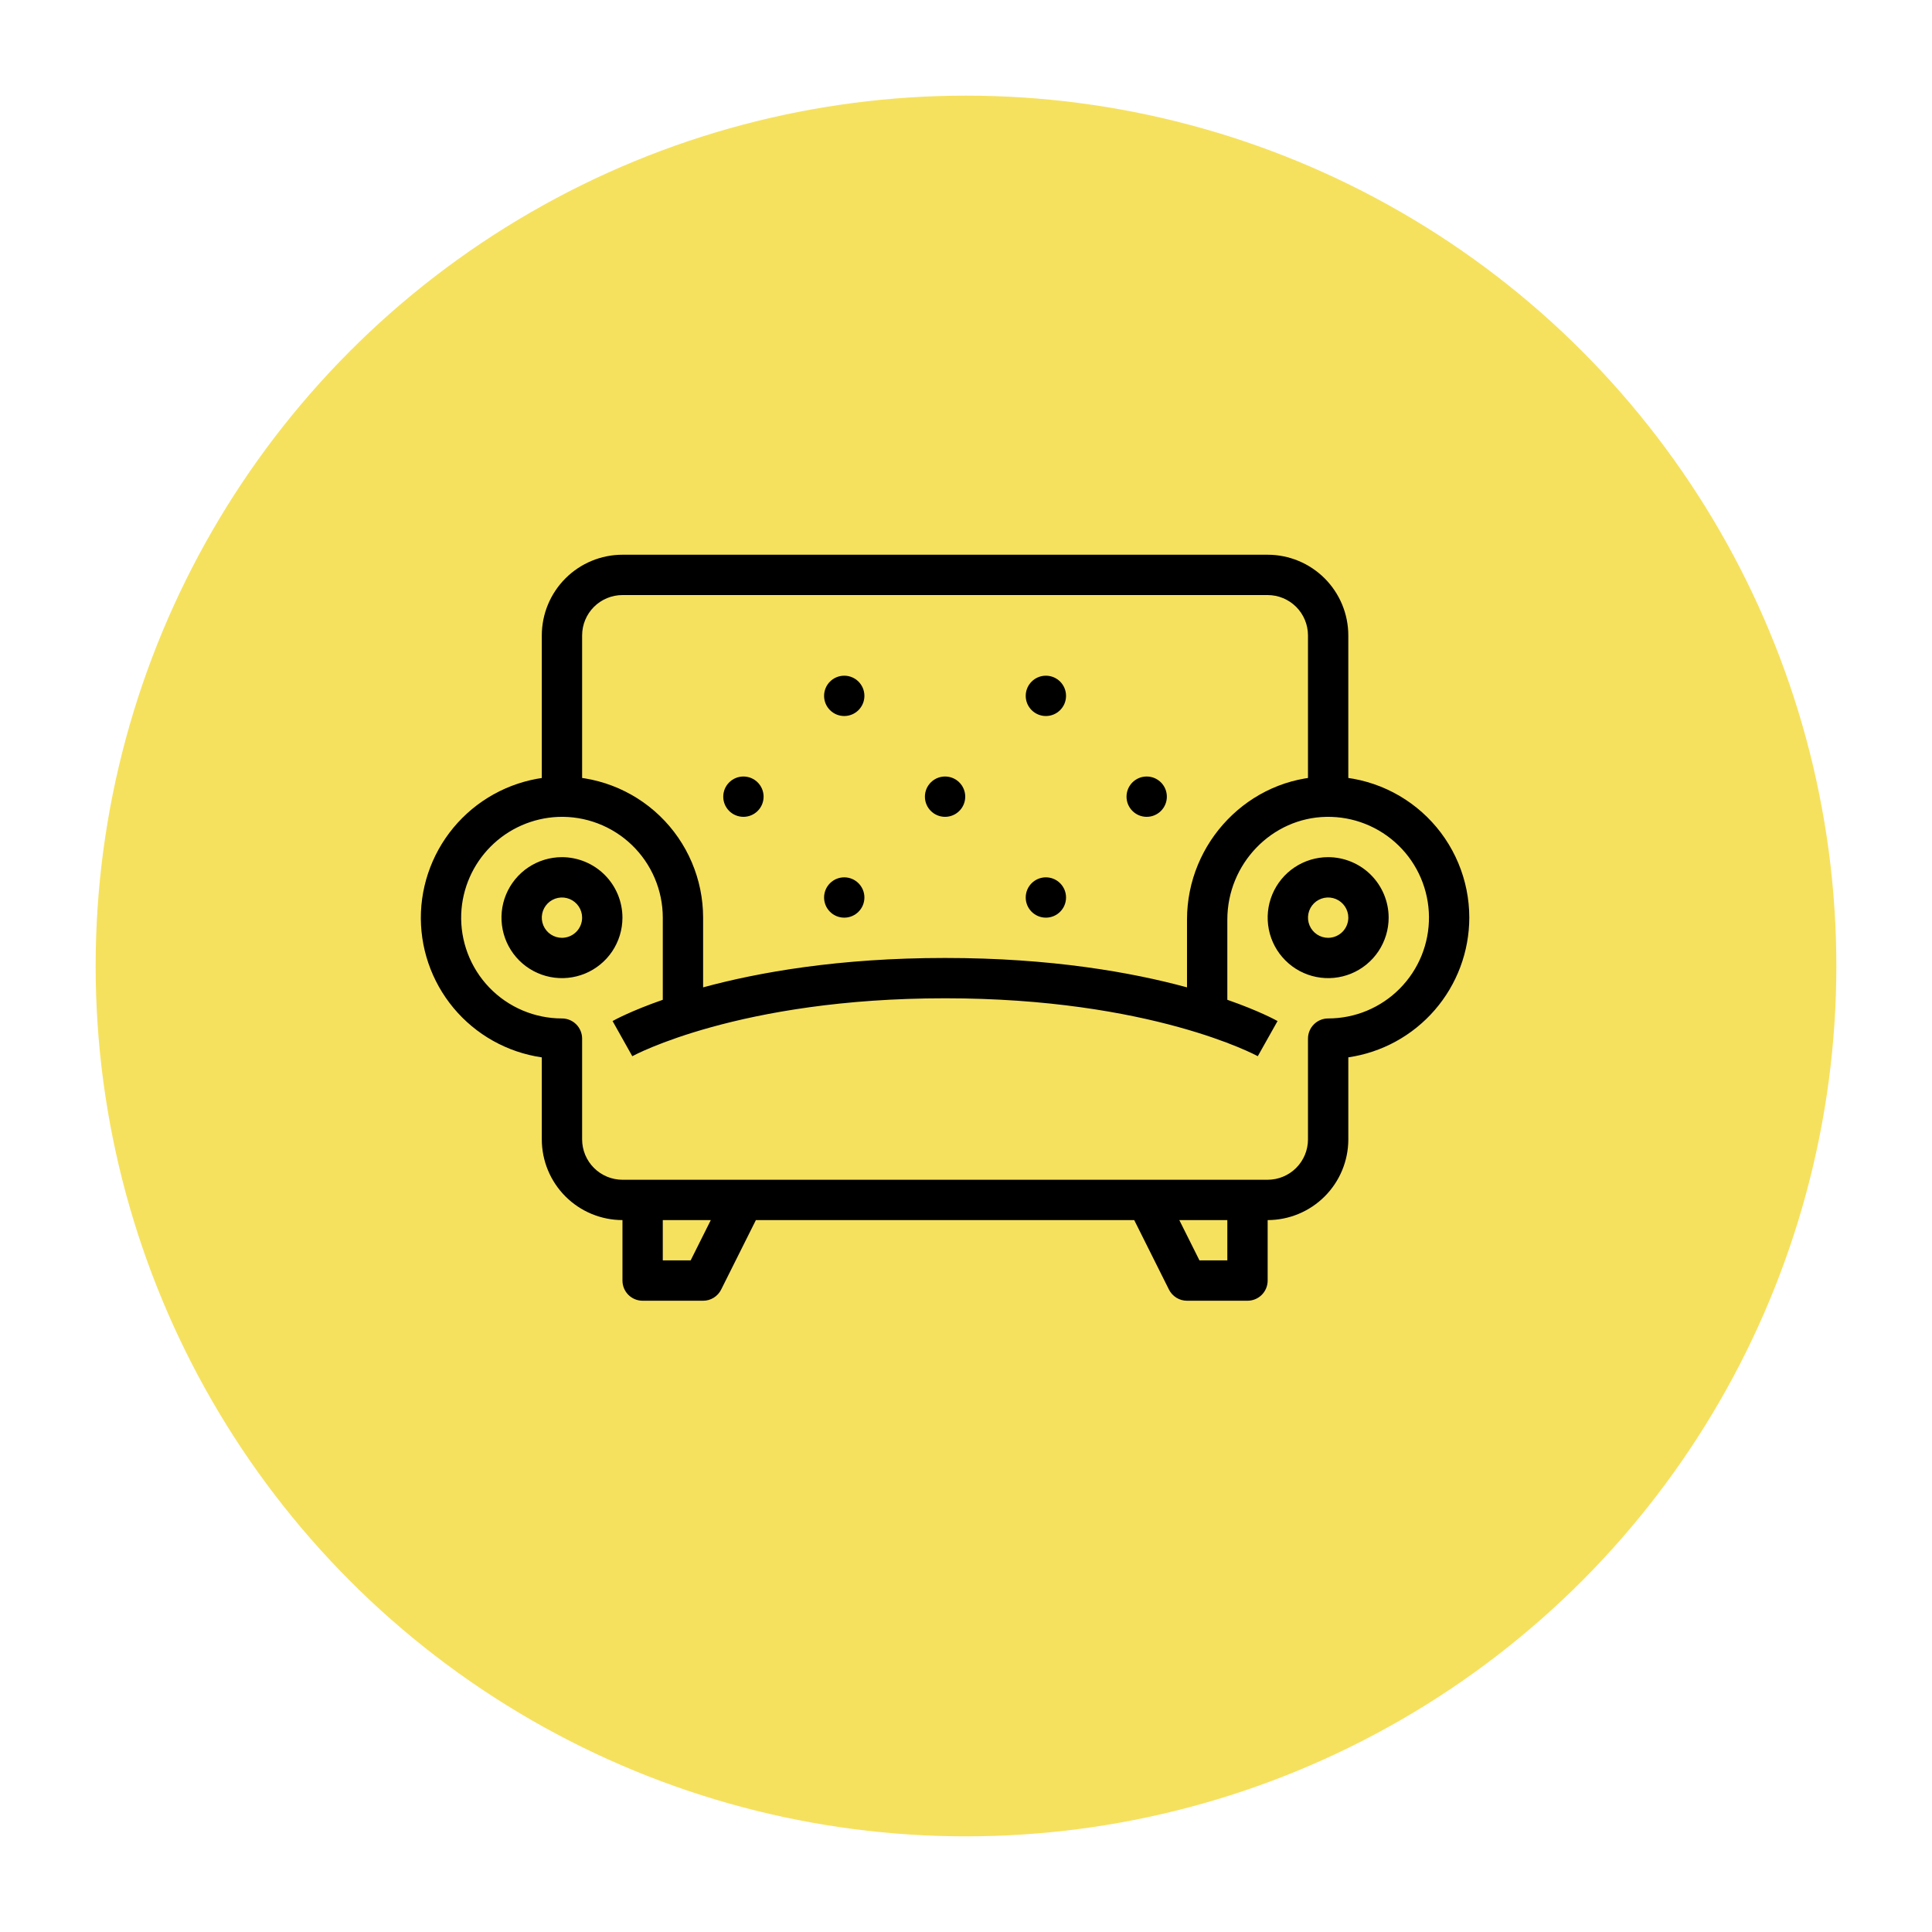 <svg width="101" height="101" viewBox="0 0 101 101" fill="none" xmlns="http://www.w3.org/2000/svg">
<g filter="url(#filter0_d_5402_33170)">
<circle cx="50.5" cy="47.5" r="45.5" fill="#F6E15F"/>
</g>
<path d="M29.378 44.81C28.753 44.81 28.141 44.996 27.621 45.343C27.101 45.691 26.696 46.185 26.456 46.763C26.217 47.34 26.155 47.976 26.277 48.59C26.399 49.203 26.7 49.767 27.142 50.209C27.584 50.651 28.148 50.952 28.761 51.074C29.375 51.196 30.01 51.133 30.588 50.894C31.166 50.655 31.66 50.249 32.007 49.73C32.355 49.209 32.54 48.598 32.54 47.973C32.539 47.134 32.206 46.331 31.613 45.738C31.02 45.145 30.216 44.812 29.378 44.81ZM29.378 49.027C29.169 49.027 28.966 48.965 28.792 48.849C28.619 48.733 28.484 48.569 28.404 48.376C28.324 48.184 28.303 47.971 28.344 47.767C28.385 47.563 28.485 47.375 28.633 47.227C28.78 47.08 28.968 46.98 29.172 46.939C29.377 46.898 29.589 46.919 29.781 46.999C29.974 47.079 30.139 47.214 30.254 47.387C30.37 47.56 30.432 47.764 30.432 47.973C30.432 48.252 30.321 48.52 30.123 48.718C29.925 48.915 29.657 49.026 29.378 49.027Z" fill="black"/>
<path d="M69.433 44.81C68.807 44.81 68.196 44.996 67.676 45.343C67.156 45.691 66.751 46.185 66.511 46.763C66.272 47.34 66.209 47.976 66.331 48.59C66.453 49.203 66.754 49.767 67.197 50.209C67.639 50.651 68.202 50.952 68.816 51.074C69.429 51.196 70.065 51.133 70.643 50.894C71.221 50.655 71.714 50.249 72.062 49.73C72.409 49.209 72.595 48.598 72.595 47.973C72.594 47.134 72.26 46.331 71.668 45.738C71.075 45.145 70.271 44.812 69.433 44.81ZM69.433 49.027C69.224 49.027 69.02 48.965 68.847 48.849C68.674 48.733 68.539 48.569 68.459 48.376C68.379 48.184 68.358 47.971 68.399 47.767C68.439 47.563 68.54 47.375 68.687 47.227C68.835 47.08 69.023 46.98 69.227 46.939C69.431 46.898 69.643 46.919 69.836 46.999C70.029 47.079 70.193 47.214 70.309 47.387C70.425 47.56 70.487 47.764 70.487 47.973C70.486 48.252 70.375 48.52 70.178 48.718C69.98 48.915 69.712 49.026 69.433 49.027Z" fill="black"/>
<path d="M76.811 47.972C76.811 46.993 76.616 46.023 76.237 45.12C75.858 44.216 75.304 43.397 74.605 42.711C73.907 42.024 73.078 41.483 72.169 41.12C71.259 40.757 70.286 40.578 69.307 40.595C65.308 40.662 62.054 44.018 62.054 48.076V51.617C59.167 50.831 54.955 50.08 49.405 50.08C43.855 50.08 39.644 50.831 36.757 51.617V47.972C36.757 46.979 36.556 45.996 36.167 45.083C35.778 44.169 35.209 43.343 34.493 42.654C33.778 41.966 32.93 41.429 32.002 41.076C31.074 40.723 30.084 40.561 29.092 40.599C27.238 40.678 25.48 41.449 24.168 42.761C22.855 44.074 22.084 45.831 22.006 47.686C21.935 49.508 22.542 51.292 23.709 52.694C24.875 54.095 26.52 55.015 28.324 55.277V59.567C28.326 60.685 28.77 61.756 29.561 62.547C30.351 63.337 31.423 63.782 32.541 63.783V66.945C32.541 67.225 32.652 67.493 32.849 67.691C33.047 67.888 33.315 67.999 33.595 67.999H36.757C36.953 67.999 37.144 67.945 37.311 67.842C37.477 67.739 37.612 67.592 37.699 67.417L39.516 63.783H59.294L61.111 67.417C61.199 67.592 61.333 67.739 61.5 67.842C61.666 67.945 61.858 67.999 62.054 67.999H65.216C65.496 67.999 65.764 67.888 65.962 67.691C66.159 67.493 66.27 67.225 66.27 66.945V63.783C67.388 63.782 68.46 63.337 69.25 62.547C70.041 61.756 70.485 60.685 70.487 59.567V55.275C72.242 55.02 73.846 54.141 75.007 52.8C76.168 51.46 76.809 49.746 76.811 47.972ZM36.105 65.891H34.649V63.783H37.159L36.105 65.891ZM64.162 65.891H62.705L61.651 63.783H64.162V65.891ZM69.432 53.242C69.153 53.242 68.885 53.353 68.687 53.551C68.489 53.749 68.378 54.017 68.378 54.297V59.567C68.378 60.126 68.155 60.661 67.76 61.057C67.365 61.452 66.829 61.674 66.27 61.675H32.541C31.982 61.674 31.446 61.452 31.051 61.057C30.655 60.661 30.433 60.126 30.432 59.567V54.297C30.432 54.017 30.321 53.749 30.124 53.551C29.926 53.353 29.658 53.242 29.378 53.242C28.669 53.242 27.967 53.099 27.314 52.821C26.661 52.543 26.071 52.137 25.579 51.625C25.088 51.114 24.704 50.508 24.452 49.845C24.2 49.182 24.084 48.475 24.112 47.766C24.168 46.442 24.719 45.187 25.656 44.25C26.593 43.313 27.848 42.762 29.172 42.706C29.88 42.678 30.588 42.794 31.251 43.046C31.914 43.298 32.52 43.682 33.031 44.173C33.542 44.665 33.949 45.255 34.227 45.908C34.505 46.56 34.649 47.263 34.649 47.972V52.267C32.987 52.847 32.114 53.327 32.024 53.378L33.055 55.216C33.109 55.186 38.627 52.188 49.405 52.188C60.184 52.188 65.701 55.186 65.754 55.215L66.787 53.378C66.697 53.327 65.824 52.847 64.162 52.267V48.076C64.162 45.161 66.486 42.75 69.342 42.703C70.038 42.691 70.729 42.816 71.376 43.073C72.023 43.33 72.613 43.712 73.111 44.198C73.61 44.683 74.007 45.263 74.28 45.903C74.553 46.543 74.697 47.231 74.703 47.927C74.709 48.623 74.577 49.313 74.315 49.958C74.053 50.602 73.665 51.189 73.175 51.683C72.686 52.177 72.102 52.569 71.46 52.837C70.817 53.105 70.128 53.242 69.432 53.242Z" fill="black"/>
<path d="M30.432 33.216C30.433 32.657 30.655 32.121 31.05 31.726C31.446 31.331 31.982 31.109 32.54 31.108H66.27C66.829 31.109 67.365 31.331 67.76 31.726C68.155 32.121 68.378 32.657 68.378 33.216V41.188H70.486V33.216C70.485 32.098 70.04 31.027 69.25 30.236C68.46 29.446 67.388 29.001 66.27 29H32.54C31.423 29.001 30.351 29.446 29.561 30.236C28.77 31.027 28.326 32.098 28.324 33.216V41.319H30.432V33.216Z" fill="black"/>
<path d="M43.081 36.378C43.081 35.796 43.553 35.324 44.135 35.324C44.717 35.324 45.189 35.796 45.189 36.378C45.189 36.96 44.717 37.432 44.135 37.432C43.553 37.432 43.081 36.96 43.081 36.378Z" fill="black"/>
<path d="M48.352 41.648C48.352 41.066 48.824 40.594 49.406 40.594C49.988 40.594 50.46 41.066 50.46 41.648C50.46 42.23 49.988 42.702 49.406 42.702C48.824 42.702 48.352 42.23 48.352 41.648Z" fill="black"/>
<path d="M37.81 41.648C37.81 41.066 38.282 40.594 38.865 40.594C39.447 40.594 39.919 41.066 39.919 41.648C39.919 42.23 39.447 42.702 38.865 42.702C38.282 42.702 37.81 42.23 37.81 41.648Z" fill="black"/>
<path d="M43.081 46.919C43.081 46.337 43.553 45.865 44.135 45.865C44.717 45.865 45.189 46.337 45.189 46.919C45.189 47.501 44.717 47.973 44.135 47.973C43.553 47.973 43.081 47.501 43.081 46.919Z" fill="black"/>
<path d="M53.622 36.378C53.622 35.796 54.094 35.324 54.676 35.324C55.258 35.324 55.73 35.796 55.73 36.378C55.73 36.96 55.258 37.432 54.676 37.432C54.094 37.432 53.622 36.96 53.622 36.378Z" fill="black"/>
<path d="M58.892 41.648C58.892 41.066 59.364 40.594 59.946 40.594C60.528 40.594 61 41.066 61 41.648C61 42.23 60.528 42.702 59.946 42.702C59.364 42.702 58.892 42.23 58.892 41.648Z" fill="black"/>
<path d="M53.622 46.919C53.622 46.337 54.094 45.865 54.676 45.865C55.258 45.865 55.73 46.337 55.73 46.919C55.73 47.501 55.258 47.973 54.676 47.973C54.094 47.973 53.622 47.501 53.622 46.919Z" fill="black"/>
<defs>
<filter id="filter0_d_5402_33170" x="0" y="0" width="101" height="101" filterUnits="userSpaceOnUse" color-interpolation-filters="sRGB">
<feFlood flood-opacity="0" result="BackgroundImageFix"/>
<feColorMatrix in="SourceAlpha" type="matrix" values="0 0 0 0 0 0 0 0 0 0 0 0 0 0 0 0 0 0 127 0" result="hardAlpha"/>
<feOffset dy="3"/>
<feGaussianBlur stdDeviation="2.5"/>
<feColorMatrix type="matrix" values="0 0 0 0 0 0 0 0 0 0 0 0 0 0 0 0 0 0 0.15 0"/>
<feBlend mode="normal" in2="BackgroundImageFix" result="effect1_dropShadow_5402_33170"/>
<feBlend mode="normal" in="SourceGraphic" in2="effect1_dropShadow_5402_33170" result="shape"/>
</filter>
</defs>
</svg>
